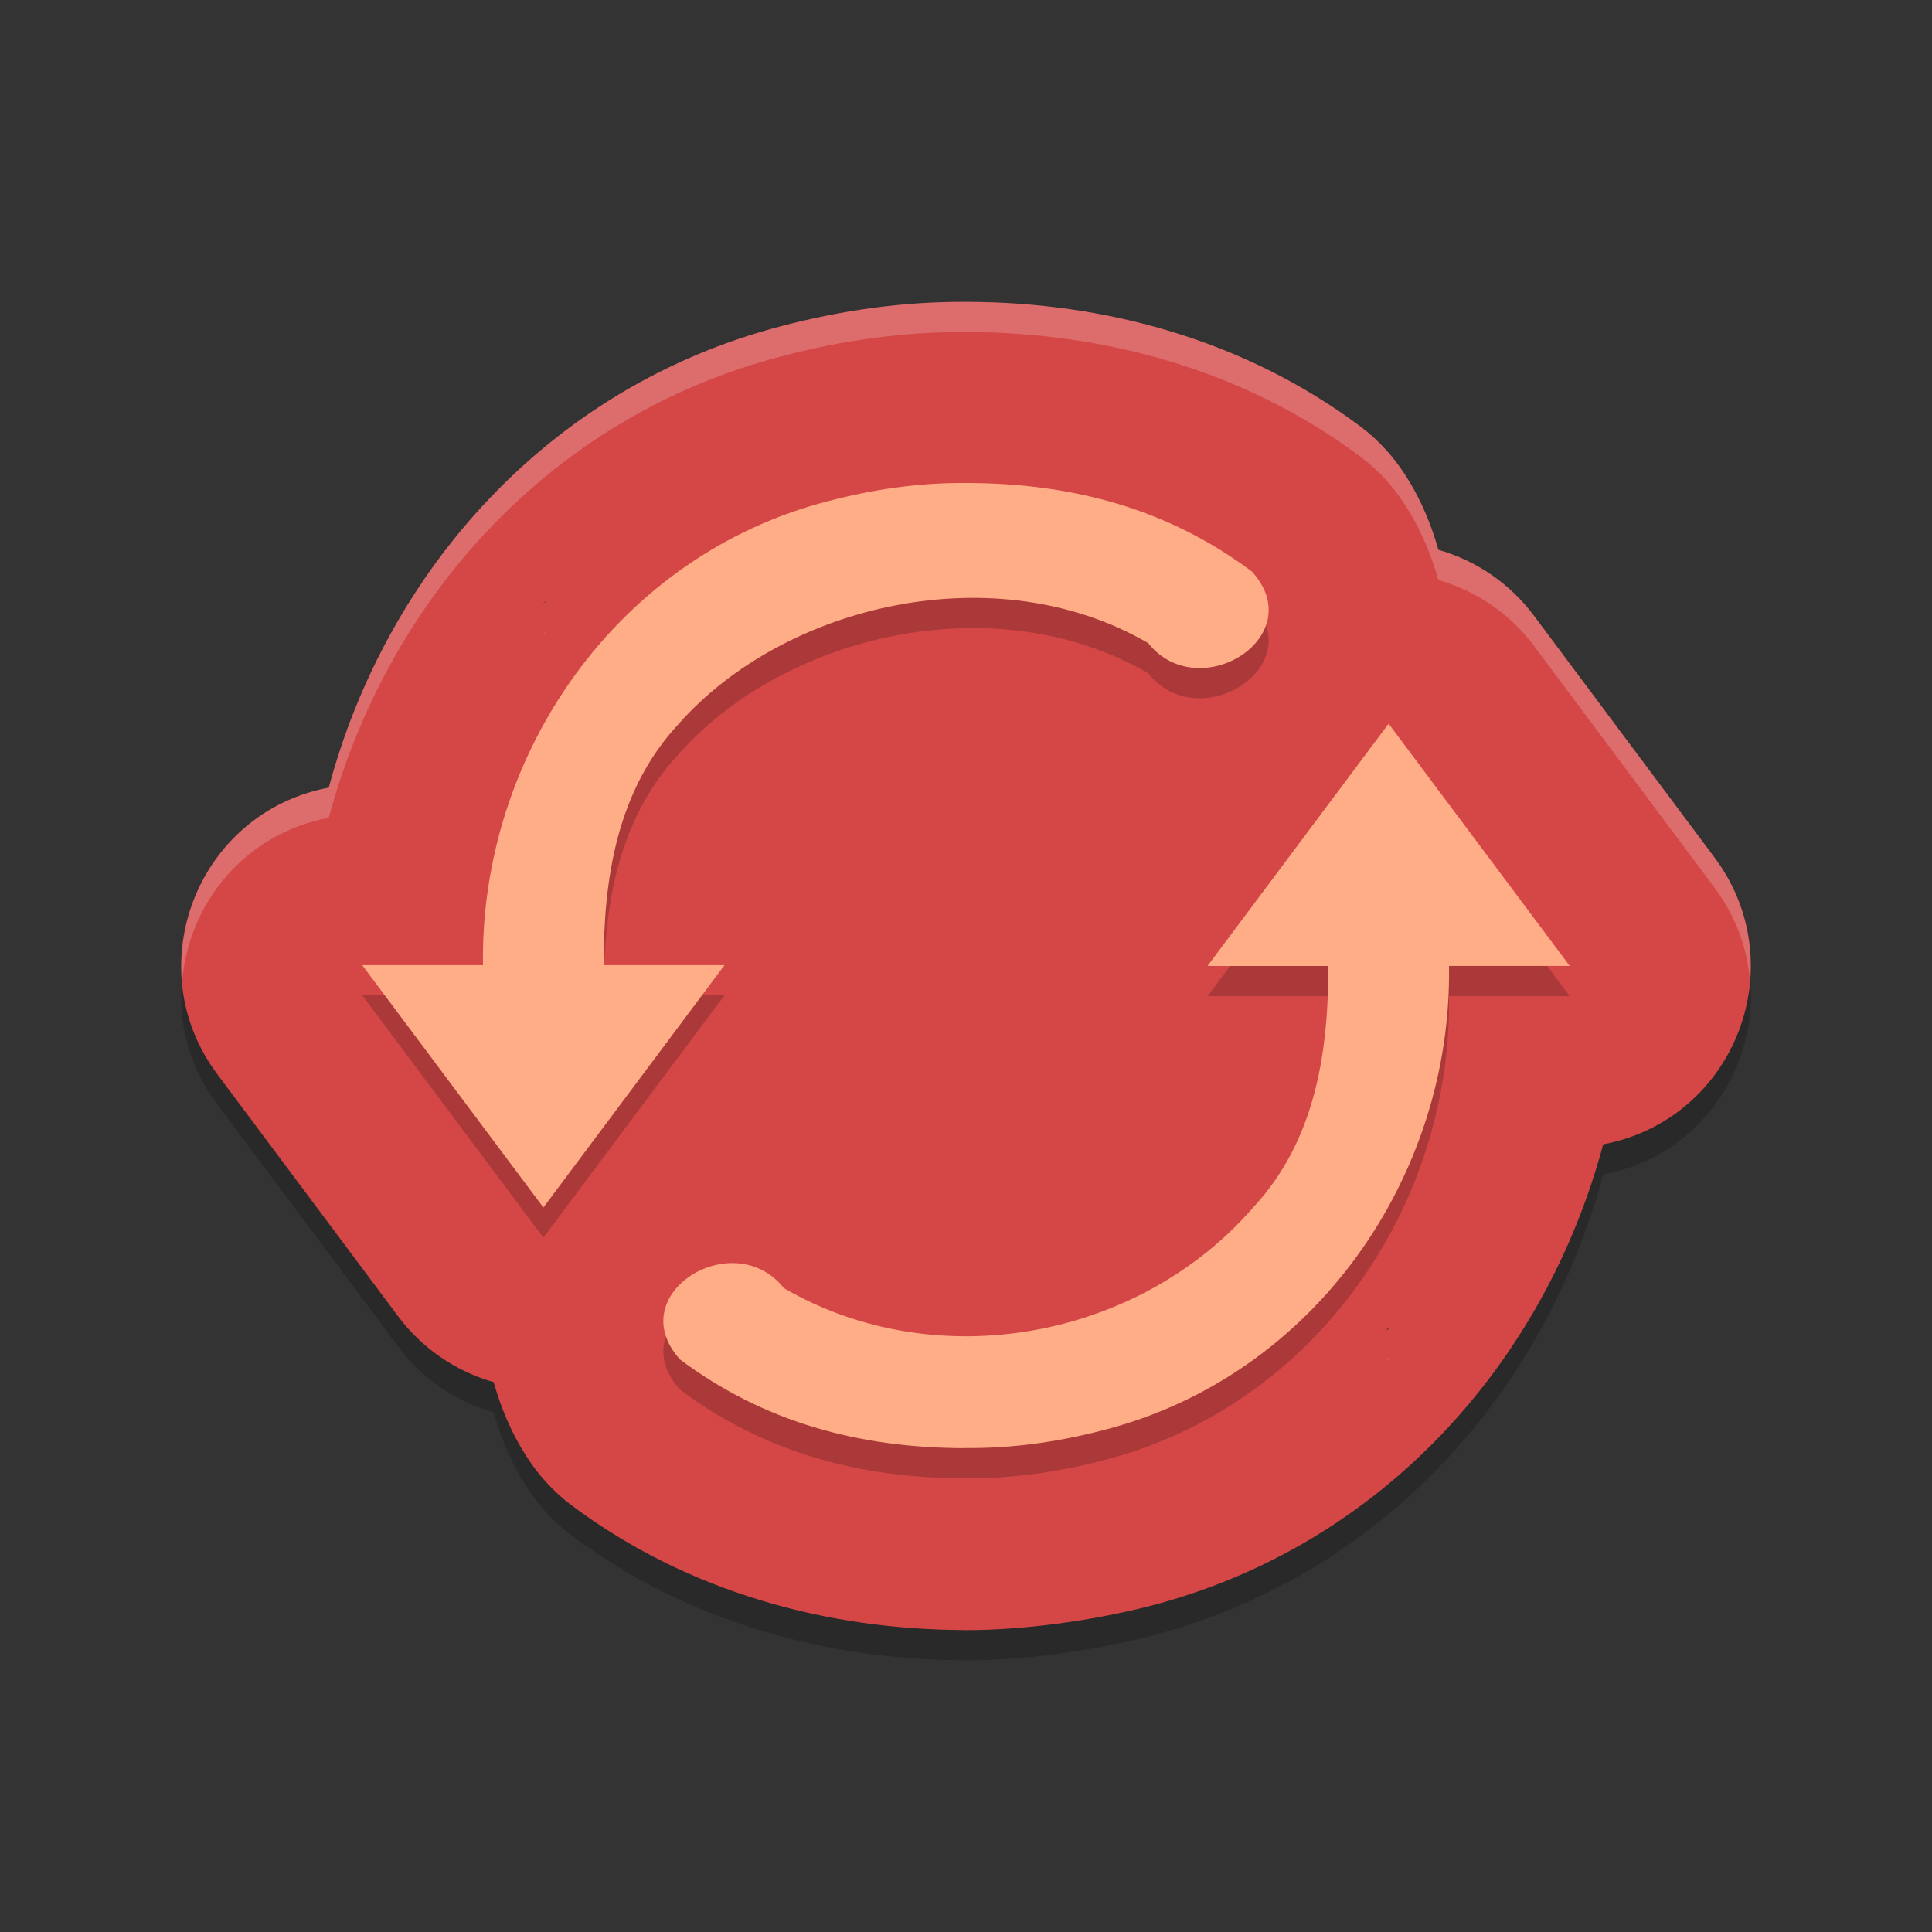 <?xml version="1.0" encoding="UTF-8" standalone="no"?>
<svg xmlns="http://www.w3.org/2000/svg" height="64" width="64" version="1">
 <rect width="100%" height="100%" fill="#333333" stroke="none"/>
 <path d="m 32.07,11.001 c -2.152,-0.019 -4.215,0.286 -6.148,0.794 -7.725,1.996 -13.103,8.104 -15.031,15.296 -4.359,0.824 -6.348,5.933 -3.695,9.491 l 6,8.033 c 0.787,1.049 1.896,1.811 3.156,2.169 0.356,1.266 0.951,2.441 1.726,3.299 0.259,0.288 0.546,0.549 0.855,0.782 3.879,2.903 8.52,4.115 12.98,4.132 0.001,4e-6 0.003,-4e-6 0.004,0 0.012,4e-5 0.024,0.004 0.035,0.004 2.047,0 4.305,-0.334 6.125,-0.797 7.725,-1.996 13.103,-8.104 15.031,-15.296 4.359,-0.824 6.348,-5.933 3.695,-9.491 L 50.804,21.383 C 50.017,20.334 48.908,19.572 47.648,19.214 47.292,17.946 46.698,16.77 45.921,15.91 45.662,15.623 45.375,15.361 45.066,15.129 41.179,12.22 36.531,11.014 32.07,11.001 Z M 18.079,20.906 c -0.014,0.015 -0.014,0.032 -0.027,0.047 -0.021,0.023 -0.05,0.035 -0.07,0.059 z m 27.979,24.032 -0.137,0.152 c 0.021,-0.023 0.018,-0.051 0.039,-0.074 0.028,-0.032 0.07,-0.046 0.098,-0.078 z" style="color:#000000;opacity:0.2;stroke-width:12.004;stroke-linecap:round;stroke-linejoin:round"/>
 <path style="fill:#d54747;stroke-width:12.004;stroke-linecap:round;stroke-linejoin:round" d="m 32.07,10.001 c -2.152,-0.019 -4.215,0.286 -6.148,0.794 -7.725,1.996 -13.103,8.104 -15.031,15.296 -4.359,0.824 -6.348,5.933 -3.695,9.491 l 6,8.033 c 0.787,1.049 1.896,1.811 3.156,2.169 0.356,1.266 0.951,2.441 1.726,3.299 0.259,0.288 0.546,0.549 0.855,0.782 3.879,2.903 8.52,4.115 12.98,4.132 0.001,4e-6 0.003,-4e-6 0.004,0 0.012,4e-5 0.024,0.004 0.035,0.004 2.047,0 4.305,-0.334 6.125,-0.797 7.725,-1.996 13.103,-8.104 15.031,-15.296 4.359,-0.824 6.348,-5.933 3.695,-9.491 L 50.804,20.383 C 50.017,19.334 48.908,18.572 47.648,18.214 47.292,16.946 46.698,15.77 45.921,14.91 45.662,14.623 45.375,14.361 45.066,14.129 41.179,11.22 36.531,10.014 32.07,10.001 Z M 18.079,19.906 c -0.014,0.015 -0.014,0.032 -0.027,0.047 -0.021,0.023 -0.05,0.035 -0.07,0.059 z m 27.979,24.032 -0.137,0.152 c 0.021,-0.023 0.018,-0.051 0.039,-0.074 0.028,-0.032 0.07,-0.046 0.098,-0.078 z"/>
 <path d="m 32.035,17 c -1.558,-0.015 -3.105,0.207 -4.605,0.602 C 20.436,19.403 15.894,26.018 16,32.973 h -4 l 6,8.027 6,-8.027 h -4 c -0.013,-2.913 0.458,-5.814 2.477,-7.988 3.523,-3.984 10.511,-5.614 15.555,-2.684 1.676,2.106 5.394,-0.208 3.441,-2.367 -2.777,-2.077 -5.931,-2.926 -9.438,-2.934 z m 13.965,7.973 -6,8.027 h 4 c 0.013,2.913 -0.458,5.814 -2.477,7.988 -3.795,4.381 -10.511,5.614 -15.555,2.684 -1.676,-2.106 -5.394,0.204 -3.441,2.363 2.777,2.077 5.931,2.93 9.437,2.938 l 0.004,-0.004 c 1.558,0.016 3.101,-0.203 4.602,-0.598 6.993,-1.801 11.536,-8.417 11.43,-15.371 h 4 z" style="opacity:0.2;fill:#0b0302"/>
 <path style="fill:#ffad87" d="m 32.035,16 c -1.558,-0.015 -3.105,0.207 -4.605,0.602 C 20.436,18.403 15.894,25.018 16,31.973 h -4 l 6,8.027 6,-8.027 h -4 c -0.013,-2.913 0.458,-5.814 2.477,-7.988 3.523,-3.984 10.511,-5.614 15.555,-2.684 1.676,2.106 5.394,-0.208 3.441,-2.367 -2.777,-2.077 -5.931,-2.926 -9.438,-2.934 z m 13.965,7.973 -6,8.027 h 4 c 0.013,2.913 -0.458,5.814 -2.477,7.988 -3.795,4.381 -10.511,5.614 -15.555,2.684 -1.676,-2.106 -5.394,0.204 -3.441,2.363 2.777,2.077 5.931,2.93 9.437,2.937 l 0.004,-0.004 c 1.558,0.016 3.101,-0.203 4.602,-0.598 6.993,-1.801 11.536,-8.417 11.43,-15.371 h 4 z"/>
 <path style="opacity:0.2;fill:#ffffff;stroke-width:12.004;stroke-linecap:round;stroke-linejoin:round" d="M 32.07 10 C 29.918 9.981 27.855 10.287 25.922 10.795 C 18.196 12.791 12.818 18.898 10.891 26.09 C 7.69 26.695 5.777 29.61 6.031 32.525 C 6.239 29.972 8.058 27.626 10.891 27.09 C 12.818 19.898 18.196 13.791 25.922 11.795 C 27.855 11.287 29.918 10.981 32.07 11 C 36.531 11.014 41.18 12.22 45.066 15.129 C 45.376 15.361 45.663 15.623 45.922 15.91 C 46.698 16.77 47.293 17.946 47.648 19.213 C 48.909 19.572 50.018 20.334 50.805 21.383 L 56.803 29.416 C 57.508 30.362 57.877 31.417 57.969 32.473 C 58.081 31.097 57.732 29.662 56.803 28.416 L 50.805 20.383 C 50.018 19.334 48.909 18.572 47.648 18.213 C 47.293 16.946 46.698 15.77 45.922 14.91 C 45.663 14.623 45.376 14.361 45.066 14.129 C 41.18 11.22 36.531 10.014 32.07 10 z M 18.078 20.906 L 17.98 21.012 C 18.001 20.988 18.03 20.976 18.051 20.953 C 18.064 20.938 18.064 20.921 18.078 20.906 z M 46.059 44.938 C 46.031 44.97 45.989 44.983 45.961 45.016 C 45.94 45.038 45.943 45.067 45.922 45.09 L 46.059 44.938 z"/>
</svg>
